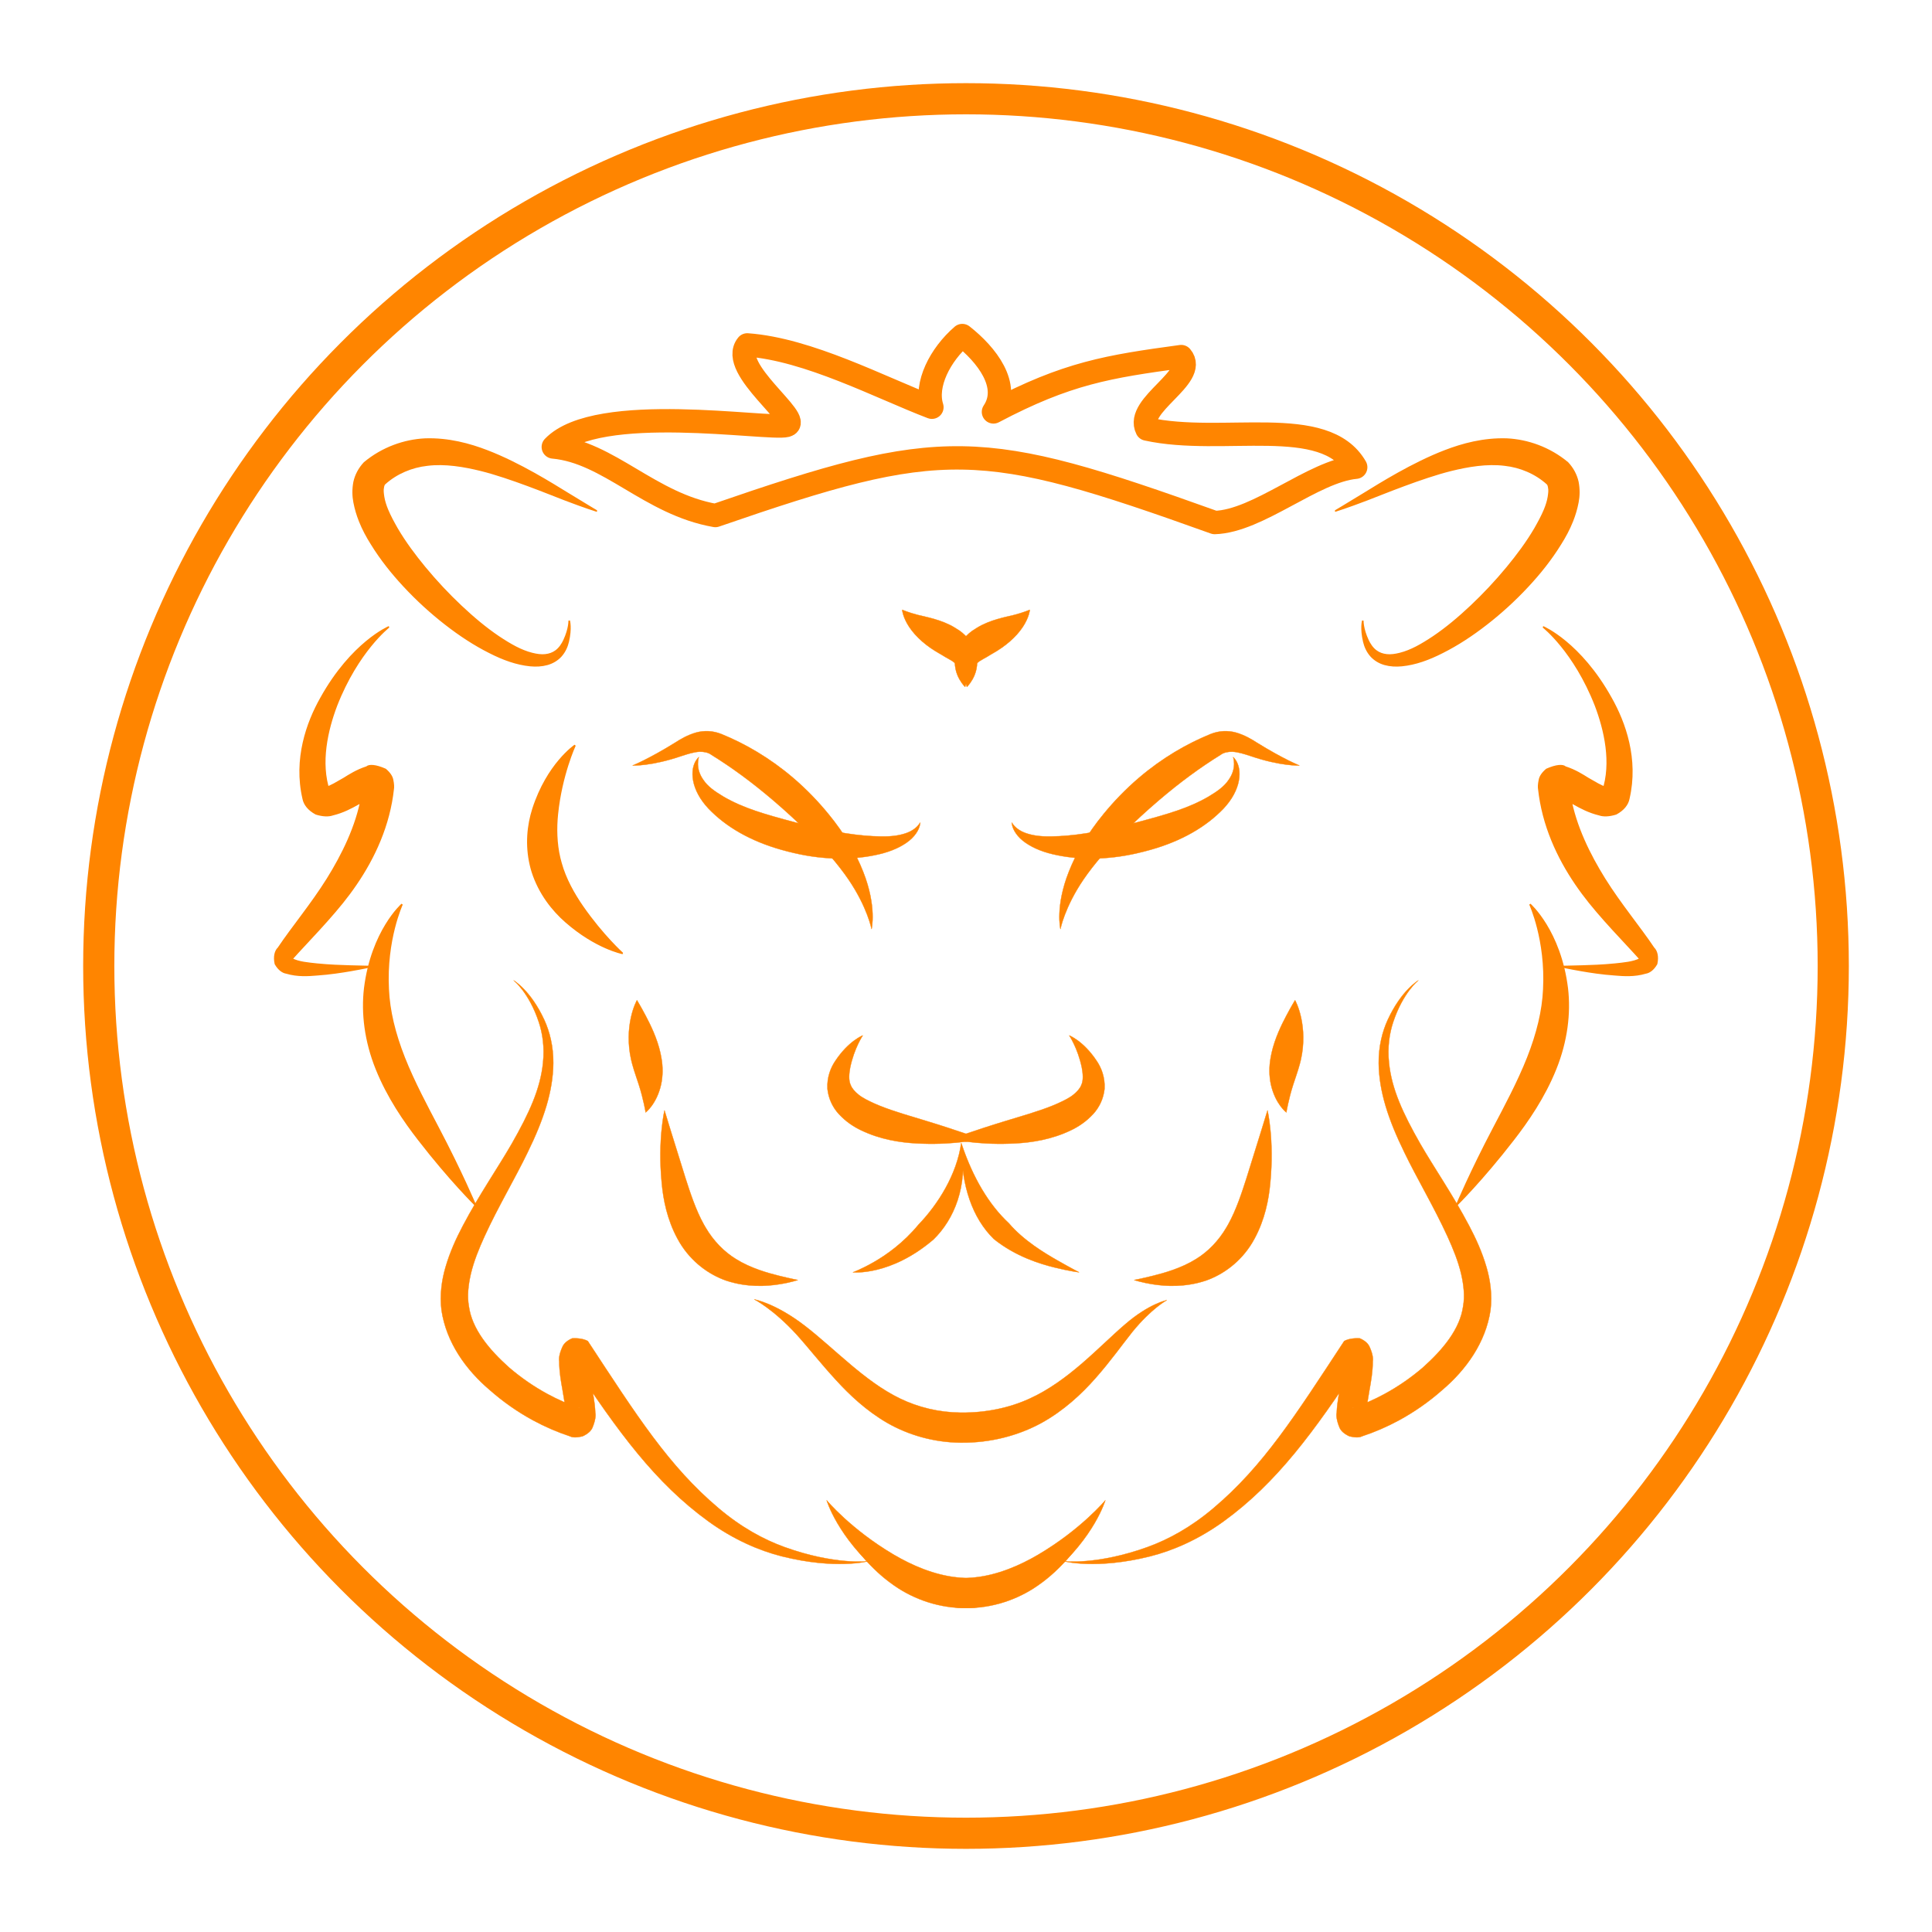 <svg width="1240" height="1240" viewBox="0 0 328.083 328.083" xml:space="preserve" xmlns="http://www.w3.org/2000/svg"><g stroke="#ff8500"><ellipse cx="164.042" cy="164.042" rx="147.273" ry="147.274" fill="none" stroke-width="5.292"/><g fill="#ff8500" stroke-linecap="round" stroke-linejoin="bevel"><path d="M105.713 161.895s-4.504-.88-9.625-5.369c-2.237-1.958-4.501-4.78-5.692-8.493-.118-.384-.224-.773-.315-1.168-.794-3.431-.444-6.744.431-9.49 2.461-7.652 7.131-10.802 7.131-10.802s-2.32 4.985-3.004 11.705c-.239 2.339-.195 4.938.395 7.429.069.29.144.576.226.858.752 2.725 2.206 5.282 3.662 7.386 3.418 4.915 6.79 7.944 6.79 7.944zM259.809 153.56s2.796 6.025 2.353 14.441c-.163 3.653-1.093 7.486-2.724 11.624-0 0-.007.018-.007.018-1.63 4.122-3.951 8.44-5.722 11.815-4.028 7.651-6.335 13.167-6.335 13.167s4.263-4.176 9.594-11.066c2.456-3.165 5.27-7.235 7.196-12.029-0.0 0.0.008-.02.008-.02 1.893-4.714 2.467-9.438 1.973-13.676-1.209-9.775-6.335-14.273-6.335-14.273z" stroke-width=".265"/><path d="M262.057 106.465s5.28 4.11 8.888 13.333c-0 0 0.0 0.0 0.0 0 1.554 4.09 2.888 9.734 1.23 14.588-.069-.086.09-.184.514-.525.313-.03.308-.14.015-.136h-0c-.843-.196-1.766-.831-3.023-1.525-.926-.575-2.163-1.384-3.864-1.935-.403-.383-1.515-.345-3.182.395l-0.0 0c-.713.605-1.116 1.218-1.214 1.79-.15.708-.166 1.246-.098 1.593.079.724.185 1.446.318 2.163 1.121 6.086 3.987 11.338 7.134 15.565 2.9 3.919 7.418 8.462 9.707 11.038.082.303.291.241.249-.094.239-.147.07-.129-.201.118-1.167.62-2.879.743-4.254.896-2.106.215-4.269.284-5.629.322-2.291.065-3.577.079-3.577.079s1.241.288 3.522.681c1.384.239 3.473.57 5.711.722 1.366.111 3.24.262 5.156-.316.559-.082 1.279-.52 1.852-1.533.279-1.219.015-2.201-.493-2.677-2.427-3.619-5.633-7.422-8.345-11.762-2.544-4.096-4.936-8.899-5.837-13.945-.107-.6-.193-1.2-.255-1.799.019-.104-.013-.03-.047.241-.021.278-.27.608-.737 1.036l-0.0 0c-1.102.335-1.432.537-1.17.343.711.142 1.635.777 2.847 1.395 1.162.656 2.56 1.405 4.328 1.833h0c.646.227 1.629.23 2.827-.153 1.277-.683 1.988-1.623 2.163-2.582 1.556-6.703-.661-12.905-3.016-17.062h-0c-5.231-9.42-11.516-12.088-11.516-12.088zM226.748 86.777s2-.619 5.453-1.939c2.507-.958 9.254-3.751 14.216-4.983 2.838-.697 6.078-1.264 9.119-.879 0 0.0 0 0 0 0 2.587.283 5.227 1.359 7.243 3.197.123.124.203.383.235.661.093.399.033.936-.067 1.569-.12.711-.348 1.43-.652 2.165-.432 1.045-1.014 2.112-1.623 3.185-1.377 2.352-3.029 4.558-4.721 6.611-1.982 2.398-4.033 4.566-6.094 6.514l-0.0 0c-2.202 2.076-4.282 3.805-6.423 5.254-2.081 1.384-3.825 2.374-5.714 2.851-.814.204-1.553.304-2.247.227-.679-.071-1.296-.305-1.776-.662-.655-.471-1.11-1.201-1.403-1.829h-0c-.921-1.981-.868-3.325-.868-3.325s-.374 1.275.168 3.564h0c.176.748.531 1.684 1.273 2.494.566.602 1.345 1.098 2.277 1.358.918.254 1.907.312 2.92.209 2.281-.227 4.542-1.035 6.911-2.246 2.499-1.257 4.979-2.863 7.504-4.834h0c2.38-1.854 4.755-3.998 7.031-6.454 1.944-2.092 3.856-4.456 5.498-7.126.736-1.166 1.446-2.46 2.01-3.887.396-1.001.715-2.054.925-3.16.205-1.044.24-2.221.002-3.468-.262-1.184-.851-2.306-1.737-3.25-3.059-2.554-6.785-3.859-10.346-4.026l-0.0 0c-3.941-.127-7.541.86-10.486 1.996-5.526 2.118-11.115 5.649-13.689 7.225-3.136 1.921-4.936 2.989-4.936 2.989z" stroke-width=".265"/><path d="M180.681 265.128s5.496 1.45 14.631-.841c3.865-.976 8.177-2.829 12.486-5.945 9.024-6.547 15.314-15.191 23.111-26.986-.319.255-.846.387-1.62.443l-0-0c-.497-.239-.801-.47-.92-.736-.092-.38-.211-.34-.115.102-.001 1.143-.307 2.433-.577 3.965-.266 1.364-.607 2.949-.679 4.742-.116.441-.032 1.331.482 2.57.243.563.809 1.069 1.694 1.47.985.233 1.703.212 2.116-.01 2.139-.703 4.227-1.605 6.238-2.693 2.675-1.448 5.141-3.187 7.357-5.137 4.104-3.477 7.416-8.124 8.227-13.603.309-2.579-.033-5.054-.681-7.264-.743-2.575-1.825-4.927-2.95-7.056-0-0-0-0-0-0-2.777-5.275-5.875-9.72-8.31-13.937-2.981-5.234-4.864-9.336-5.302-13.768 0 0 0 0 0 0-.27-2.617.077-4.959.714-6.874 1.665-5.041 4.29-7.09 4.29-7.09s-2.886 1.642-5.222 6.721c-.892 1.951-1.547 4.444-1.527 7.335 0 0 0 0 0 0.0.049 4.794 1.634 9.573 4.338 15.107 2.186 4.536 5.002 9.21 7.344 14.319l0.0 0c.941 2.063 1.816 4.209 2.327 6.38.424 1.845.639 3.737.332 5.464-.522 3.858-3.388 7.344-6.882 10.46-1.974 1.685-4.149 3.196-6.482 4.462-1.755.952-3.566 1.747-5.411 2.372.104-.118.478-.086 1.156.039.617.307.975.593 1.083.906.086.427.205.426.105-.046.002-1.159.294-2.509.532-4.006.251-1.425.548-3.017.55-4.822.094-.488-.037-1.387-.595-2.564-.275-.531-.813-.989-1.598-1.331l-0-0c-1.105-.064-2.002.105-2.658.455-8.291 12.635-13.739 21.239-22.209 28.382-3.792 3.219-7.64 5.326-11.216 6.611-8.5 3.068-14.156 2.406-14.156 2.406z" stroke-width=".053"/><path d="M141.804 256.88s.632 1.578 2.219 4.074c1.525 2.398 4.236 6.006 8.558 8.784 3.395 2.16 7.884 3.647 12.823 3.259.216-.017.431-.037.646-.061 5.2-.637 9.484-3.097 12.562-5.733 7.26-6.197 9.096-12.438 9.096-12.438s-4.091 4.926-11.401 9.243c-3.07 1.803-6.862 3.472-10.827 3.868-.163.019-.326.035-.491.049-3.714.32-7.391-.513-10.439-1.833-3.961-1.701-7.302-4.355-9.372-6.132-2.175-1.867-3.375-3.078-3.375-3.078zM174.877 103.554s-1.132.484-2.692.881c-1.328.337-4.042.798-6.262 2.166-.079.049-.158.099-.236.15-1.526.87-2.758 2.365-3.336 4.086-.53 2.095.092 3.657.577 4.513.513.906.968 1.301.968 1.301s.155-.585.468-1.467c.297-.836.784-2.031 1.553-2.571.527-.511 1.388-.838 2.409-1.509.066-.036.133-.073.2-.111 2.192-1.236 4.005-2.779 5.18-4.557 1.086-1.645 1.171-2.882 1.171-2.882zM180.076 157.775s.712-3.719 3.925-8.437c1.768-2.576 3.939-5.083 6.835-7.962 1.81-1.788 3.77-3.606 5.878-5.407 3.671-3.137 7.153-5.681 10.564-7.788.495-.388 1.256-.545 1.986-.525.956.03 2.073.397 3.077.72 5.147 1.764 8.327 1.619 8.327 1.619s-2.792-1.12-7.243-3.891c-.915-.592-2.094-1.29-3.559-1.708-1.3-.356-2.827-.348-4.355.285-3.962 1.617-8.141 4.023-12.109 7.409-2.291 1.955-4.29 4.05-6.014 6.161-2.767 3.367-4.663 6.675-5.88 9.78-2.355 5.944-1.432 9.744-1.432 9.744z" stroke-width=".053"/><path d="M209.405 128.557s.686 1.873-.768 3.886c-.742 1.097-1.821 1.886-3.428 2.847-3.373 1.956-6.955 2.976-12.079 4.341.001-0-.193.049-.192.049-5.158 1.302-9.056 2.102-13.052 2.317 0 0 0 0 0 0-2.109.096-3.556.066-4.986-.306-.748-.193-1.312-.427-1.787-.73-.972-.616-1.279-1.29-1.279-1.29s-.078.749.703 1.871c.372.533.917 1.094 1.675 1.609 1.382.942 3.165 1.654 5.418 2.09 0 0 0 0 0 0 4.177.839 9.147.786 14.573-.623.069-.018.138-.036.207-.054 5.359-1.357 9.682-3.664 12.794-6.685 1.583-1.496 2.598-3.139 3.037-4.736.856-3.238-.837-4.584-.837-4.584zM218.441 188.911s.369-2.261 1.162-4.718c.319-1.027.751-2.149 1.109-3.476.071-.256.137-.517.197-.783.603-2.676.459-5.189.04-7.114-.409-1.879-1.03-2.974-1.03-2.974s-.656 1.072-1.492 2.659c-.798 1.515-1.937 3.806-2.494 6.317-.059.264-.111.528-.156.792-.288 1.567-.262 3.131.042 4.549.747 3.329 2.622 4.749 2.622 4.749zM192.604 217.365s1.147.414 3.252.738c2.003.309 5.304.559 8.916-.64 2.952-1.031 5.886-3.162 7.859-6.408.137-.228.269-.46.396-.694 1.766-3.25 2.427-6.654 2.685-9.491.7-7.321-.47-12.317-.47-12.317s-1.492 4.921-3.567 11.513c-.8 2.497-1.762 5.436-3.105 7.846-.1.179-.201.355-.305.528-1.356 2.316-3.181 4.156-5.156 5.362-2.471 1.556-5.451 2.383-7.313 2.844-1.99.493-3.192.717-3.192.717zM161.547 193.418s4.011.998 9.964.788c2.622-.079 5.863-.426 9.089-1.716.386-.154.766-.32 1.14-.497 1.415-.655 2.765-1.578 3.894-2.809 1.104-1.193 1.767-2.705 1.93-4.262.116-2.035-.573-3.64-1.323-4.753 0 0 0 0 0 0-2.267-3.424-4.677-4.338-4.677-4.338s1.453 2.134 2.146 5.458c0 0 0 0 0 0 .191 1.011.294 2.173-.077 2.947-.21.577-.701 1.12-1.302 1.619-.698.581-1.618 1.026-2.717 1.53-.298.133-.602.262-.912.387-2.425.982-5.532 1.852-7.825 2.555-5.44 1.652-9.332 3.09-9.332 3.09zM144.834 216.056s6.379.672 13.68-5.569c3.495-3.398 5.89-9.058 4.747-16.103-.001.128-.001.256-.001.384.024 6.618 1.865 12.069 5.499 15.628 3.727 2.998 7.896 4.241 10.332 4.842 2.633.651 4.158.818 4.158.818s-1.37-.7-3.68-2.019c-2.095-1.196-5.732-3.352-8.253-6.316-3.427-3.194-6.082-7.732-7.973-13.308-.037-.109-.074-.219-.11-.328-.745 5.381-3.953 10.443-7.257 13.878-2.56 3.103-5.458 5.147-7.606 6.374-2.153 1.23-3.538 1.718-3.538 1.718z" stroke-width=".053"/><path d="M68.275 153.56s-2.796 6.025-2.353 14.441c.163 3.653 1.093 7.486 2.724 11.624 0 0 .007.018.007.018 1.63 4.122 3.951 8.44 5.722 11.815 4.028 7.651 6.335 13.167 6.335 13.167s-4.263-4.176-9.594-11.066c-2.456-3.165-5.27-7.235-7.196-12.029 0.0 0-.008-.02-.008-.02-1.893-4.714-2.467-9.438-1.973-13.676 1.209-9.775 6.335-14.273 6.335-14.273z" stroke-width=".265"/><path d="M66.026 106.465s-5.28 4.11-8.888 13.333c0 0-0.0 0-0.0 0-1.554 4.09-2.888 9.734-1.23 14.588.069-.086-.09-.184-.514-.525-.313-.03-.308-.14-.015-.136h0c.843-.196 1.766-.831 3.023-1.525.926-.575 2.163-1.384 3.864-1.935.403-.383 1.515-.345 3.182.395l0.0 0c.713.605 1.116 1.218 1.214 1.79.15.708.166 1.246.098 1.593-.079.724-.185 1.446-.318 2.163-1.121 6.086-3.987 11.338-7.134 15.565-2.9 3.919-7.418 8.462-9.707 11.038-.082.303-.291.241-.249-.094-.239-.147-.07-.129.201.118 1.167.62 2.879.743 4.254.896 2.106.215 4.269.284 5.629.322 2.291.065 3.577.079 3.577.079s-1.241.288-3.522.681c-1.384.239-3.473.57-5.711.722-1.366.111-3.24.262-5.156-.316-.559-.082-1.279-.52-1.852-1.533-.279-1.219-.015-2.201.493-2.677 2.427-3.619 5.633-7.422 8.345-11.762 2.544-4.096 4.936-8.899 5.837-13.945.107-.6.193-1.2.255-1.799-.019-.104.013-.03.047.241.021.278.27.608.737 1.036l0.0 0c1.102.335 1.432.537 1.17.343-.711.142-1.635.777-2.847 1.395-1.162.656-2.56 1.405-4.328 1.833h-0c-.646.227-1.629.23-2.827-.153-1.277-.683-1.988-1.623-2.163-2.582-1.556-6.703.661-12.905 3.016-17.062h0c5.231-9.42 11.516-12.088 11.516-12.088zM101.336 86.777s-2-.619-5.453-1.939c-2.507-.958-9.254-3.751-14.216-4.983-2.838-.697-6.078-1.264-9.119-.879 0 0-0 0-0 0-2.587.283-5.227 1.359-7.243 3.197-.123.124-.203.383-.235.661-.093.399-.033.936.067 1.569.12.711.348 1.43.652 2.165.432 1.045 1.014 2.112 1.623 3.185 1.377 2.352 3.029 4.558 4.721 6.611 1.982 2.398 4.033 4.566 6.094 6.514l0.0 0c2.202 2.076 4.282 3.805 6.423 5.254 2.081 1.384 3.825 2.374 5.714 2.851.814.204 1.553.304 2.247.227.679-.071 1.296-.305 1.776-.662.655-.471 1.11-1.201 1.403-1.829h0c.921-1.981.868-3.325.868-3.325s.374 1.275-.168 3.564h-0c-.176.748-.531 1.684-1.273 2.494-.566.602-1.345 1.098-2.277 1.358-.918.254-1.907.312-2.92.209-2.281-.227-4.542-1.035-6.911-2.246-2.499-1.257-4.979-2.863-7.504-4.834h-0c-2.38-1.854-4.755-3.998-7.031-6.454-1.944-2.092-3.856-4.456-5.498-7.126-.736-1.166-1.446-2.46-2.01-3.887-.396-1.001-.715-2.054-.925-3.16-.205-1.044-.24-2.221-.002-3.468.262-1.184.851-2.306 1.737-3.25 3.059-2.554 6.785-3.859 10.346-4.026l0.0 0c3.941-.127 7.541.86 10.486 1.996 5.526 2.118 11.115 5.649 13.689 7.225 3.136 1.921 4.936 2.989 4.936 2.989z" stroke-width=".265"/><path d="M147.402 265.128s-5.496 1.45-14.631-.841c-3.865-.976-8.177-2.829-12.486-5.945-9.024-6.547-15.314-15.191-23.111-26.986.319.255.846.387 1.62.443l0-0c.497-.239.801-.47.92-.736.092-.38.211-.34.115.102.001 1.143.307 2.433.577 3.965.266 1.364.607 2.949.679 4.742.116.441.032 1.331-.482 2.57-.243.563-.809 1.069-1.694 1.47-.985.233-1.703.212-2.116-.01-2.139-.703-4.227-1.605-6.238-2.693-2.675-1.448-5.141-3.187-7.357-5.137-4.104-3.477-7.416-8.124-8.227-13.603-.309-2.579.033-5.054.681-7.264.743-2.575 1.825-4.927 2.95-7.056 0-0.0 0-0.0 0-0 2.777-5.275 5.875-9.72 8.31-13.937 2.981-5.234 4.864-9.336 5.302-13.768 0 0 0 0 0 0 .27-2.617-.077-4.959-.714-6.874-1.665-5.041-4.29-7.09-4.29-7.09s2.886 1.642 5.222 6.721c.892 1.951 1.547 4.444 1.527 7.335-0 0 0 0 0 0-.049 4.794-1.634 9.573-4.338 15.107-2.186 4.536-5.002 9.21-7.344 14.319l-0.0 0c-.941 2.063-1.816 4.209-2.327 6.38-.424 1.845-.639 3.737-.332 5.464.522 3.858 3.388 7.344 6.882 10.46 1.974 1.685 4.149 3.196 6.482 4.462 1.755.952 3.566 1.747 5.411 2.372-.104-.118-.478-.086-1.156.039-.617.307-.975.593-1.083.906-.086.427-.205.426-.105-.046-.002-1.159-.294-2.509-.532-4.006-.251-1.425-.548-3.017-.55-4.822-.094-.488.037-1.387.595-2.564.275-.531.813-.989 1.598-1.331l0-0c1.105-.064 2.002.105 2.658.455 8.291 12.635 13.739 21.239 22.209 28.382 3.792 3.219 7.64 5.326 11.216 6.611 8.5 3.068 14.156 2.406 14.156 2.406z" stroke-width=".053"/><path d="M186.279 256.88s-.632 1.578-2.219 4.074c-1.525 2.398-4.236 6.006-8.558 8.784-3.395 2.16-7.884 3.647-12.823 3.259-.216-.017-.431-.037-.646-.061-5.2-.637-9.484-3.097-12.562-5.733-7.26-6.197-9.096-12.438-9.096-12.438s4.091 4.926 11.401 9.243c3.07 1.803 6.862 3.472 10.827 3.868.163.019.326.035.491.049 3.714.32 7.391-.513 10.439-1.833 3.961-1.701 7.302-4.355 9.372-6.132 2.175-1.867 3.375-3.078 3.375-3.078zM153.206 103.554s1.132.484 2.692.881c1.328.337 4.042.798 6.262 2.166.079.049.158.099.236.15 1.526.87 2.758 2.365 3.336 4.086.53 2.095-.092 3.657-.577 4.513-.513.906-.968 1.301-.968 1.301s-.155-.585-.468-1.467c-.297-.836-.784-2.031-1.553-2.571-.527-.511-1.388-.838-2.409-1.509-.066-.036-.133-.073-.2-.111-2.192-1.236-4.005-2.779-5.18-4.557-1.086-1.645-1.171-2.882-1.171-2.882zM148.008 157.775s-.712-3.719-3.925-8.437c-1.768-2.576-3.939-5.083-6.835-7.962-1.81-1.788-3.77-3.606-5.878-5.407-3.671-3.137-7.153-5.681-10.564-7.788-.495-.388-1.256-.545-1.986-.525-.956.03-2.073.397-3.077.72-5.147 1.764-8.327 1.619-8.327 1.619s2.792-1.12 7.243-3.891c.915-.592 2.094-1.29 3.559-1.708 1.3-.356 2.827-.348 4.355.285 3.962 1.617 8.141 4.023 12.109 7.409 2.291 1.955 4.29 4.05 6.014 6.161 2.767 3.367 4.663 6.675 5.88 9.78 2.355 5.944 1.432 9.744 1.432 9.744z" stroke-width=".053"/><path d="M118.678 128.557s-.686 1.873.768 3.886c.742 1.097 1.821 1.886 3.428 2.847 3.373 1.956 6.955 2.976 12.079 4.341-.001-0.0.193.049.192.049 5.158 1.302 9.056 2.102 13.052 2.317 0 0 0 0 0 0 2.109.096 3.556.066 4.986-.306.748-.193 1.312-.427 1.787-.73.972-.616 1.279-1.29 1.279-1.29s.078.749-.703 1.871c-.372.533-.917 1.094-1.675 1.609-1.382.942-3.165 1.654-5.418 2.09 0 0 0 0 0 0-4.177.839-9.147.786-14.573-.623-.069-.018-.138-.036-.207-.054-5.359-1.357-9.682-3.664-12.794-6.685-1.583-1.496-2.598-3.139-3.037-4.736-.856-3.238.837-4.584.837-4.584zM109.642 188.911s-.369-2.261-1.162-4.718c-.319-1.027-.751-2.149-1.109-3.476-.071-.256-.137-.517-.197-.783-.603-2.676-.459-5.189-.04-7.114.409-1.879 1.03-2.974 1.03-2.974s.656 1.072 1.492 2.659c.798 1.515 1.937 3.806 2.494 6.317.059.264.111.528.156.792.288 1.567.262 3.131-.042 4.549-.747 3.329-2.622 4.749-2.622 4.749zM135.479 217.365s-1.147.414-3.252.738c-2.003.309-5.304.559-8.916-.64-2.952-1.031-5.886-3.162-7.859-6.408-.137-.228-.269-.46-.396-.694-1.766-3.25-2.427-6.654-2.685-9.491-.7-7.321.47-12.317.47-12.317s1.492 4.921 3.567 11.513c.8 2.497 1.762 5.436 3.105 7.846.1.179.201.355.305.528 1.356 2.316 3.181 4.156 5.156 5.362 2.471 1.556 5.451 2.383 7.313 2.844 1.99.493 3.192.717 3.192.717zM198.148 220.788s-2.594 1.388-5.829 5.355h-0c-1.726 2.154-3.669 4.936-6.331 7.941-2.305 2.611-5.311 5.441-9.14 7.557-3.961 2.157-8.657 3.383-13.63 3.343-.047-0-.093-.001-.14-.001-4.554-.053-8.835-1.306-12.43-3.365-3.563-2.068-6.399-4.77-8.639-7.218-2.714-2.951-4.823-5.67-6.751-7.792-3.971-4.343-7.176-5.953-7.176-5.953s3.591.636 8.55 4.451c2.361 1.803 4.962 4.216 7.885 6.682 2.416 2.026 5.253 4.234 8.328 5.707 3.047 1.483 6.589 2.353 10.289 2.393.039 0.0.079.001.118.001 4.174.023 8.126-.8 11.528-2.351 3.33-1.491 6.328-3.754 8.81-5.878 2.861-2.456 5.301-4.918 7.457-6.754 0 0 0 0 0 0 4.115-3.561 7.101-4.118 7.101-4.118zM166.536 193.418s-4.011.998-9.964.788c-2.622-.079-5.863-.426-9.089-1.716-.386-.154-.766-.32-1.14-.497-1.415-.655-2.765-1.578-3.894-2.809-1.104-1.193-1.767-2.705-1.93-4.262-.116-2.035.573-3.64 1.323-4.753 0 0 0 0 0 0 2.267-3.424 4.677-4.338 4.677-4.338s-1.453 2.134-2.146 5.458c0 0 0 0 0 0-.191 1.011-.294 2.173.077 2.947.21.577.701 1.12 1.302 1.619.698.581 1.618 1.026 2.717 1.53.298.133.602.262.912.387 2.425.982 5.532 1.852 7.825 2.555 5.44 1.652 9.332 3.09 9.332 3.09z" stroke-width=".053"/></g><path d="M163.411 56.983c-3.752 3.244-6.378 8.307-5.159 12.171-8.752-3.338-20.967-9.832-31.353-10.583-3.292 3.992 9.687 12.887 6.644 13.681-3.043.794-32.18-4.084-39.585 3.649 9.427.863 16.367 9.687 27.517 11.642 38.703-13.363 44.919-13.115 84.799 1.191 7.406-.224 16.726-8.717 23.945-9.393-5.273-9.152-22.58-3.651-35.454-6.482-2.071-4.037 8.77-8.856 5.821-12.303-12.347 1.684-19.373 2.783-31.882 9.393 2.997-4.456-1.185-9.753-5.292-12.965z" fill="none" stroke-width="3.969" stroke-linecap="round" stroke-linejoin="round"/></g></svg>